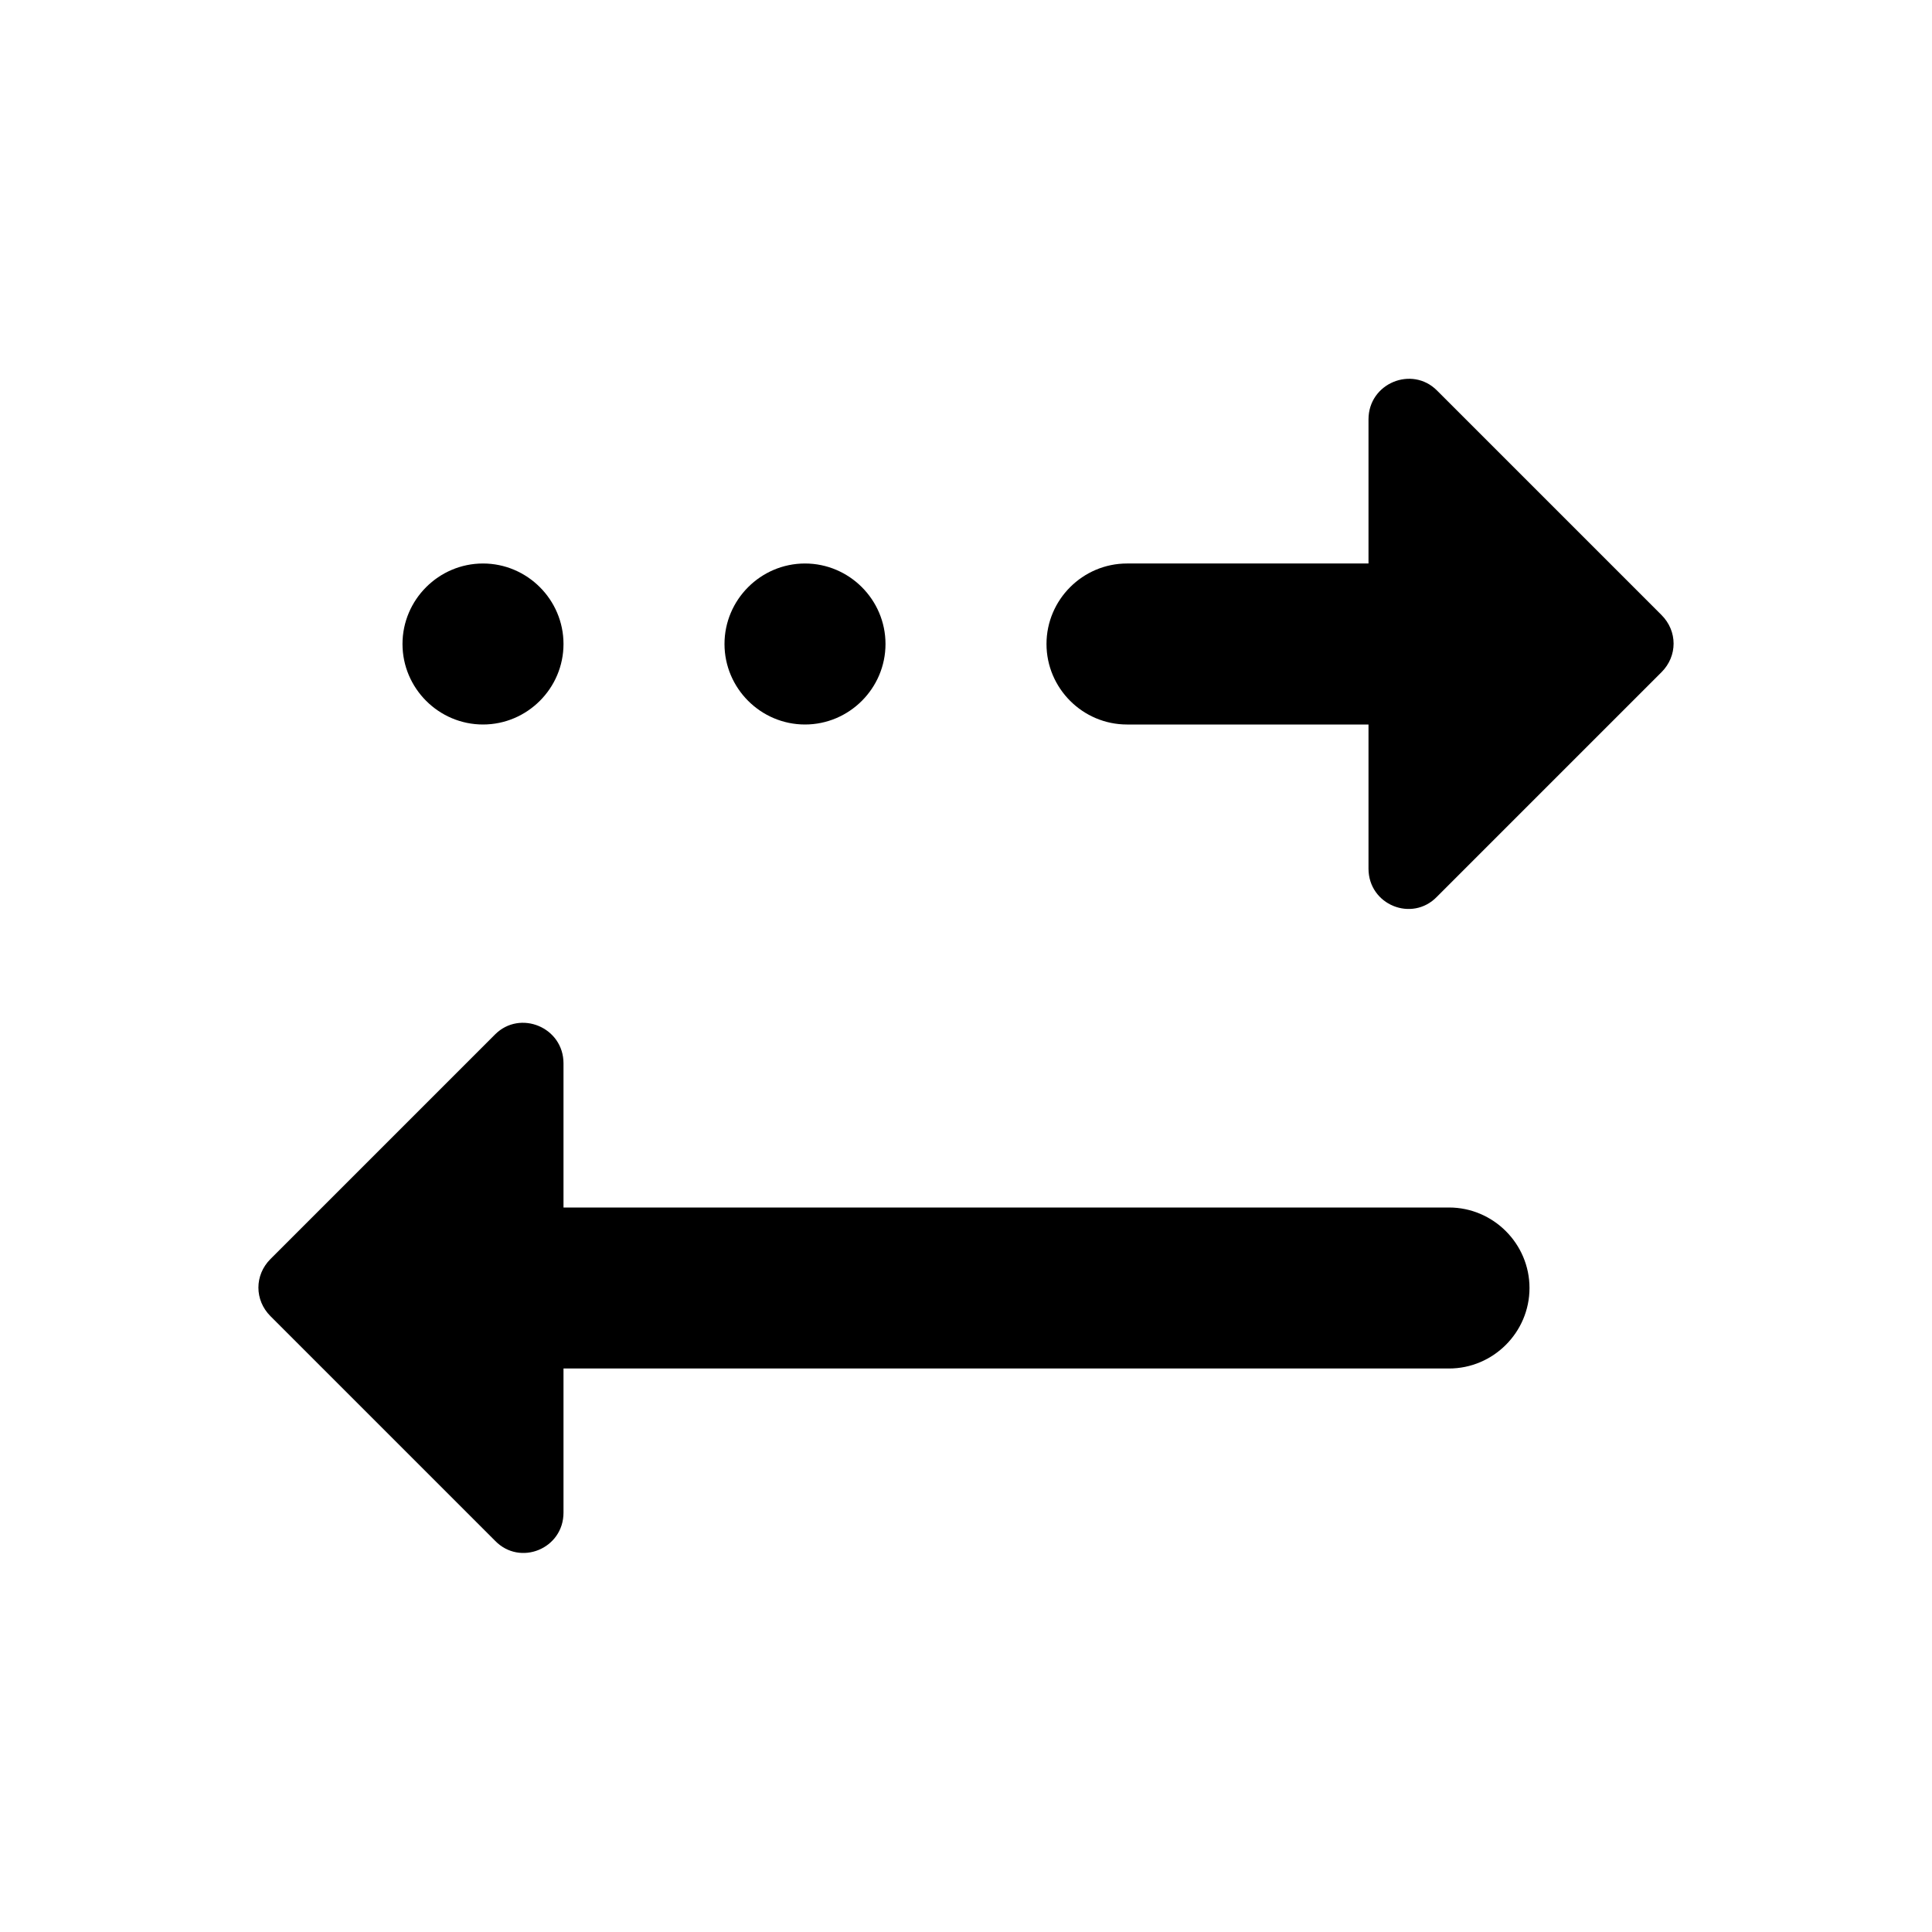 <?xml version="1.0" encoding="UTF-8" standalone="no"?>
<svg
   xmlns:dc="http://purl.org/dc/elements/1.1/"
   xmlns:cc="http://creativecommons.org/ns#"
   xmlns:rdf="http://www.w3.org/1999/02/22-rdf-syntax-ns#"
   xmlns:svg="http://www.w3.org/2000/svg"
   xmlns="http://www.w3.org/2000/svg"
   xmlns:sodipodi="http://sodipodi.sourceforge.net/DTD/sodipodi-0.dtd"
   xmlns:inkscape="http://www.inkscape.org/namespaces/inkscape"
   enable-background="new 0 0 24 24"
   height="24"
   viewBox="0 0 24 24"
   width="24"
   version="1.1"
   id="svg8"
   sodipodi:docname="network-receive-symbolic.svg"
   inkscape:version="1.0.1 (3bc2e813f5, 2020-09-07)">
  <defs
     id="defs12" />
  <sodipodi:namedview
     pagecolor="#ffffff"
     bordercolor="#666666"
     borderopacity="1"
     objecttolerance="10"
     gridtolerance="10"
     guidetolerance="10"
     inkscape:pageopacity="0"
     inkscape:pageshadow="2"
     inkscape:window-width="1904"
     inkscape:window-height="1028"
     id="namedview10"
     showgrid="false"
     inkscape:zoom="36.833333"
     inkscape:cx="7.4389143"
     inkscape:cy="12"
     inkscape:window-x="8"
     inkscape:window-y="8"
     inkscape:window-maximized="0"
     inkscape:current-layer="svg8"
     inkscape:document-rotation="0" />
  <g
     id="g6"
     transform="rotate(180,12,12)">
    <rect
       fill="none"
       height="24"
       width="24"
       id="rect2"
       x="0"
       y="0" />
    <path
       d="m 17,5.21 c 0,-0.45 0.54,-0.67 0.85,-0.35 l 2.79,2.79 c 0.2,0.2 0.2,0.51 0,0.71 l -2.79,2.79 C 17.54,11.46 17,11.24 17,10.79 V 9 H 6 V 7 H 17 Z M 6,7 C 5.45,7 5,7.45 5,8 5,8.55 5.45,9 6,9 Z m 1,10 h 3 c 0.55,0 1,-0.45 1,-1 v 0 c 0,-0.55 -0.45,-1 -1,-1 H 7 V 13.21 C 7,12.76 6.46,12.54 6.15,12.86 l -2.79,2.79 c -0.2,0.2 -0.2,0.51 0,0.71 l 2.79,2.79 C 6.46,19.46 7,19.24 7,18.79 Z m 7,0 c 0.55,0 1,-0.45 1,-1 0,-0.55 -0.45,-1 -1,-1 -0.55,0 -1,0.45 -1,1 0,0.55 0.45,1 1,1 z m 4,0 c 0.55,0 1,-0.45 1,-1 0,-0.55 -0.45,-1 -1,-1 -0.55,0 -1,0.45 -1,1 0,0.55 0.45,1 1,1 z"
       id="path4"
       sodipodi:nodetypes="scssssccccscscccsssscscsssscssssssssss" />
  </g>
</svg>
